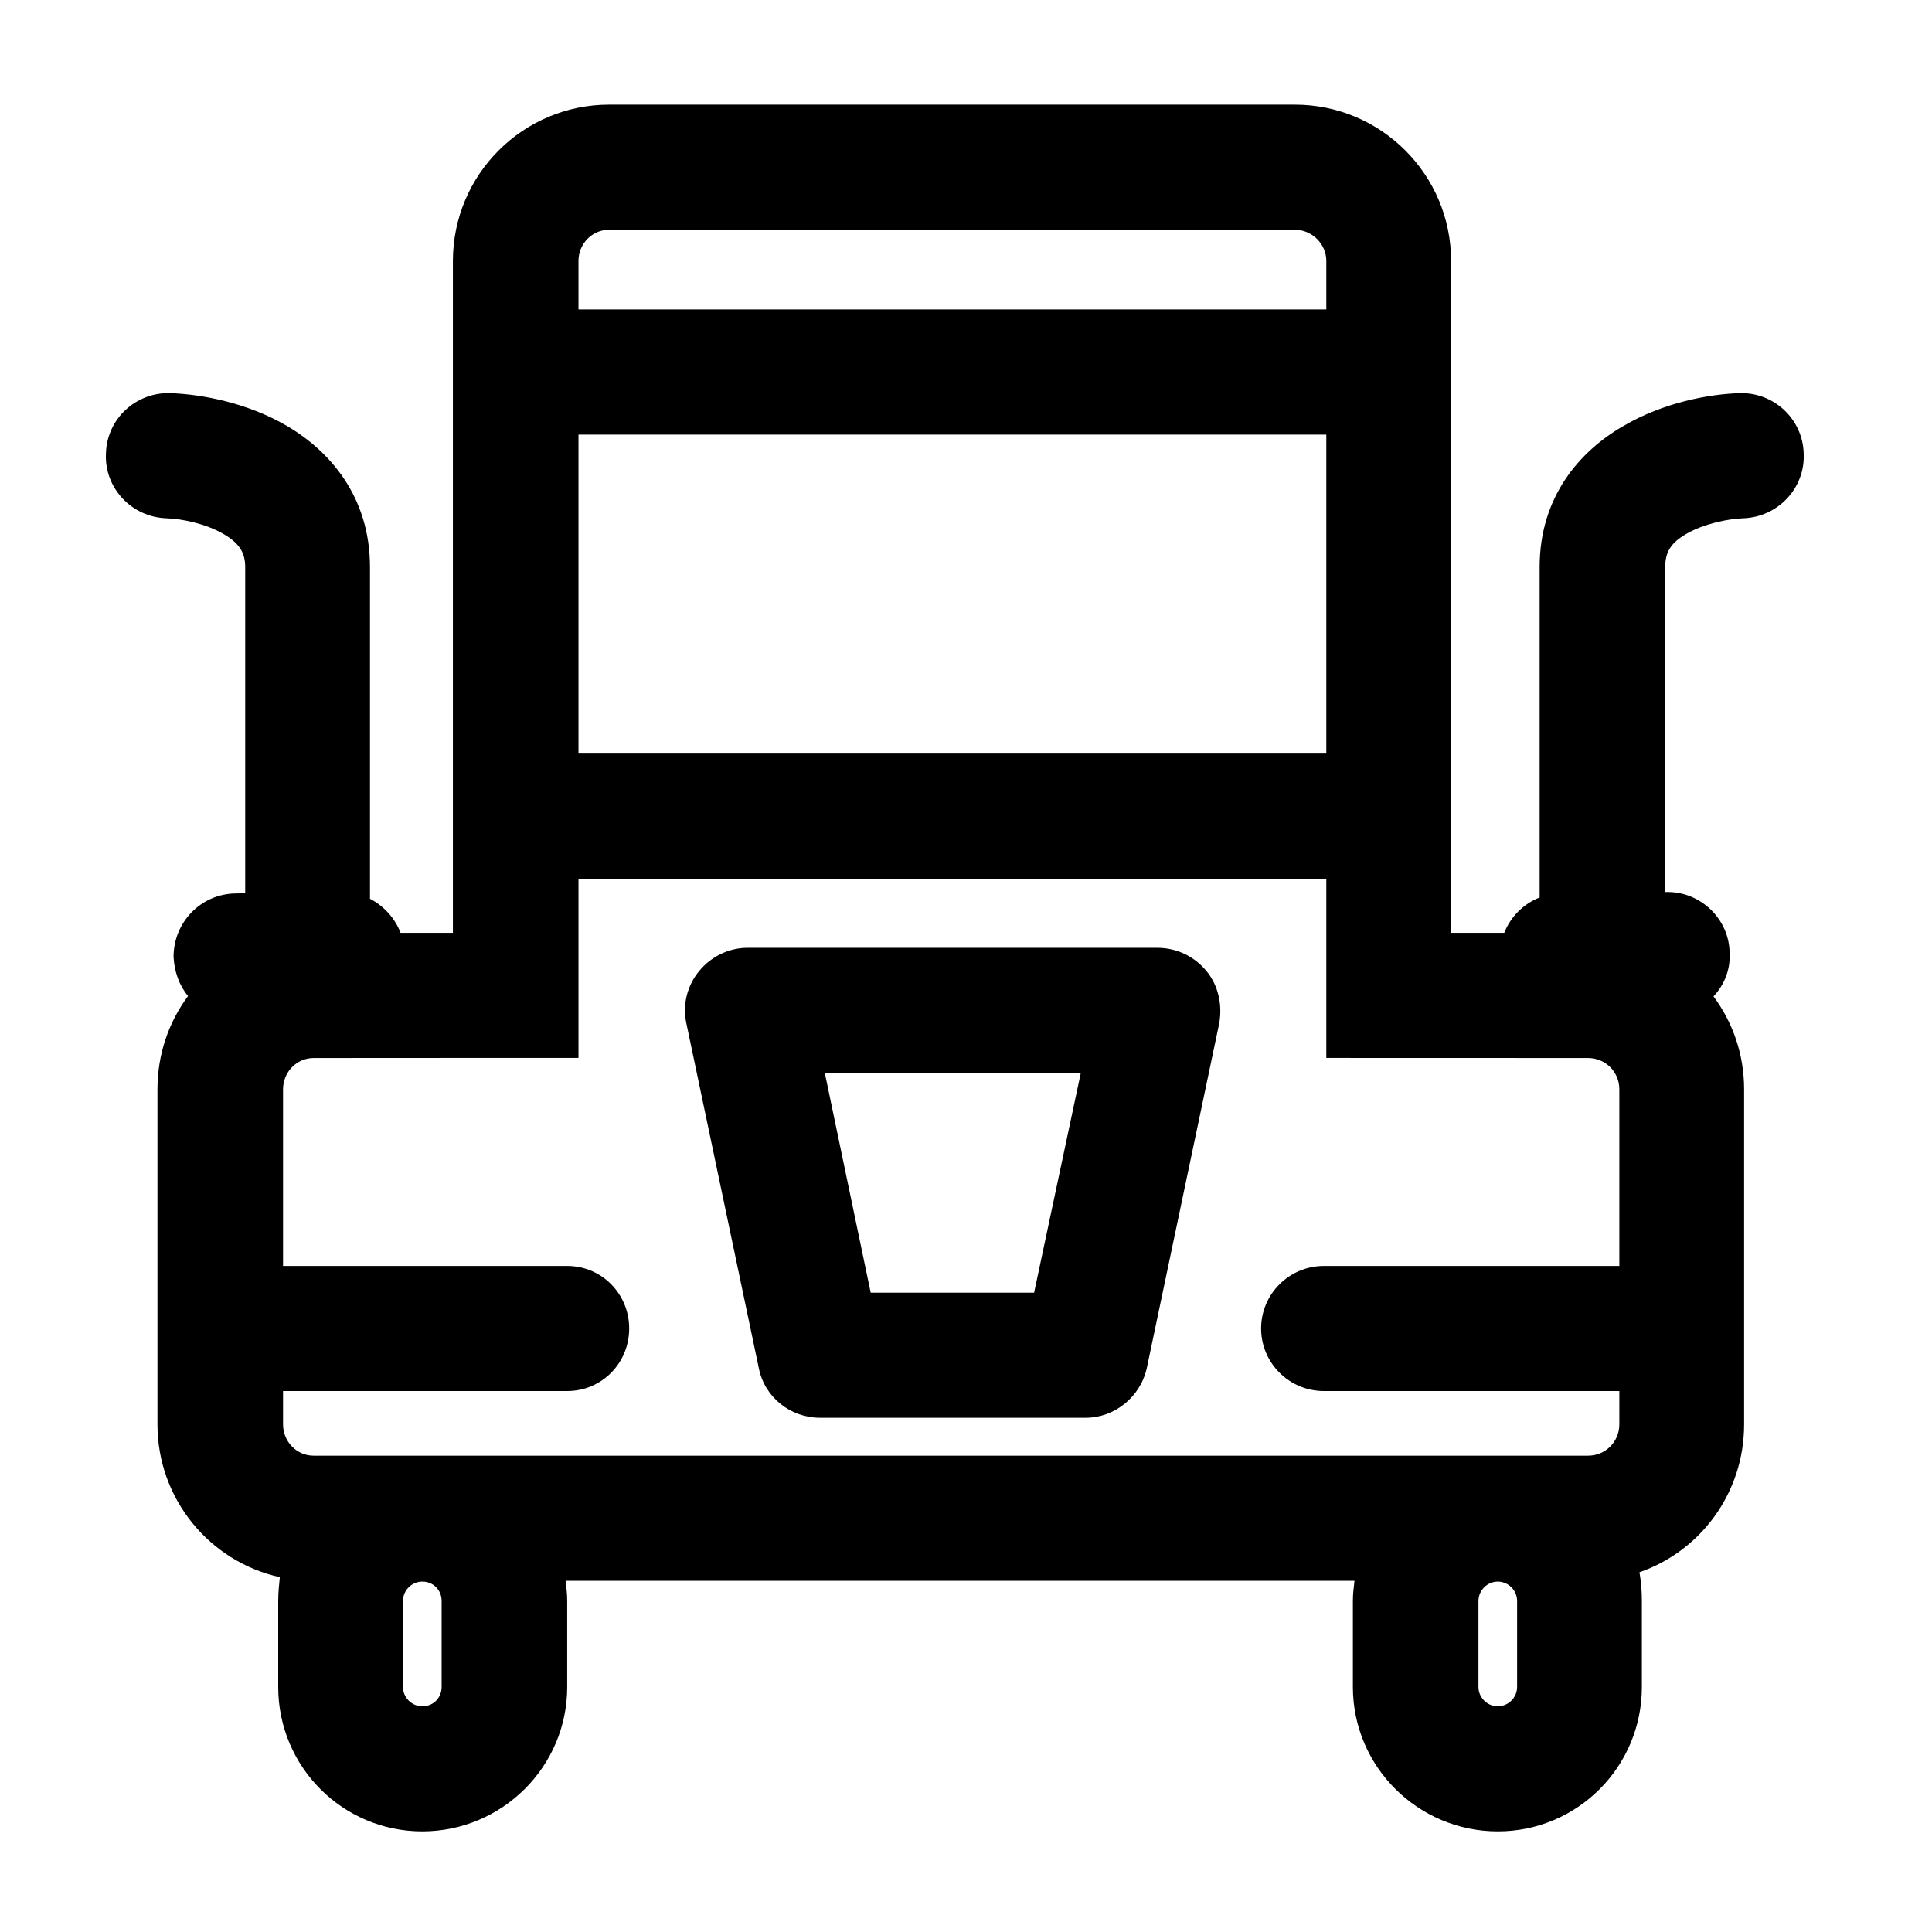 <svg width="24" height="24" viewBox="0 0 24 24" fill="none" xmlns="http://www.w3.org/2000/svg">
<path fill-rule="evenodd" clip-rule="evenodd" d="M5.626 13.142H7.186V10.915H16.476V13.142L19.726 13.143C19.946 13.143 20.116 13.317 20.116 13.531V15.726H16.446C16.016 15.726 15.666 16.074 15.666 16.503C15.666 16.932 16.016 17.28 16.446 17.28H20.116V17.694C20.116 17.909 19.946 18.083 19.726 18.083H3.896C3.686 18.083 3.516 17.909 3.516 17.694V17.28H7.046C7.476 17.28 7.816 16.932 7.816 16.503C7.816 16.074 7.476 15.726 7.046 15.726H3.516V13.531C3.516 13.317 3.686 13.143 3.896 13.143L5.626 13.142ZM5.486 20.956V19.887C5.486 19.755 5.386 19.647 5.246 19.647C5.116 19.647 5.006 19.755 5.006 19.887V20.956C5.006 21.089 5.116 21.196 5.246 21.196C5.386 21.196 5.486 21.089 5.486 20.956ZM18.846 20.956V19.887C18.846 19.755 18.736 19.647 18.606 19.647C18.476 19.647 18.366 19.755 18.366 19.887V20.956C18.366 21.089 18.476 21.196 18.606 21.196C18.736 21.196 18.846 21.089 18.846 20.956ZM8.686 12.061C8.836 11.88 9.056 11.774 9.286 11.774H14.376C14.616 11.774 14.836 11.88 14.986 12.061C15.136 12.243 15.186 12.482 15.146 12.711L14.246 16.995C14.166 17.354 13.846 17.612 13.486 17.612H10.186C9.816 17.612 9.496 17.354 9.426 16.994L8.526 12.711C8.476 12.481 8.536 12.243 8.686 12.061ZM10.246 13.328L10.816 16.058H12.846L13.426 13.328H10.246ZM16.476 5.399V9.361H7.186V5.399H16.476ZM16.476 3.844H7.186V3.242C7.186 3.028 7.356 2.854 7.566 2.854H16.086C16.296 2.854 16.476 3.028 16.476 3.242V3.844ZM5.626 3.242C5.626 2.169 6.496 1.3 7.566 1.3H16.086C17.156 1.3 18.026 2.169 18.026 3.242V11.588H18.686C18.766 11.387 18.926 11.227 19.126 11.149V7.043C19.126 6.169 19.626 5.603 20.166 5.292C20.666 4.999 21.226 4.897 21.606 4.884C22.036 4.87 22.396 5.206 22.406 5.635C22.426 6.064 22.086 6.423 21.656 6.438C21.466 6.445 21.166 6.505 20.946 6.633C20.756 6.743 20.686 6.859 20.686 7.043V11.081H20.706C21.126 11.075 21.486 11.418 21.486 11.847C21.496 12.051 21.416 12.238 21.286 12.378C21.526 12.701 21.666 13.099 21.666 13.531V17.694C21.666 18.545 21.126 19.268 20.366 19.531C20.386 19.646 20.396 19.765 20.396 19.887V20.956C20.396 21.947 19.596 22.75 18.606 22.75C17.616 22.75 16.806 21.947 16.806 20.956V19.887C16.806 19.802 16.816 19.719 16.826 19.637H7.026C7.036 19.719 7.046 19.802 7.046 19.887V20.956C7.046 21.947 6.236 22.75 5.246 22.75C4.256 22.75 3.456 21.947 3.456 20.956V19.887C3.456 19.787 3.466 19.688 3.476 19.592C2.606 19.4 1.956 18.623 1.956 17.694V13.531C1.956 13.097 2.096 12.696 2.336 12.373C2.226 12.241 2.166 12.071 2.156 11.886C2.156 11.457 2.496 11.104 2.926 11.099L3.046 11.097V7.043C3.046 6.859 2.966 6.743 2.776 6.633C2.556 6.505 2.266 6.445 2.066 6.438C1.636 6.423 1.296 6.064 1.316 5.635C1.326 5.206 1.686 4.87 2.116 4.884C2.496 4.897 3.066 4.999 3.566 5.292C4.096 5.603 4.596 6.169 4.596 7.043V11.165C4.766 11.253 4.906 11.404 4.976 11.588H5.626V3.242Z" fill="black"/>
</svg>
